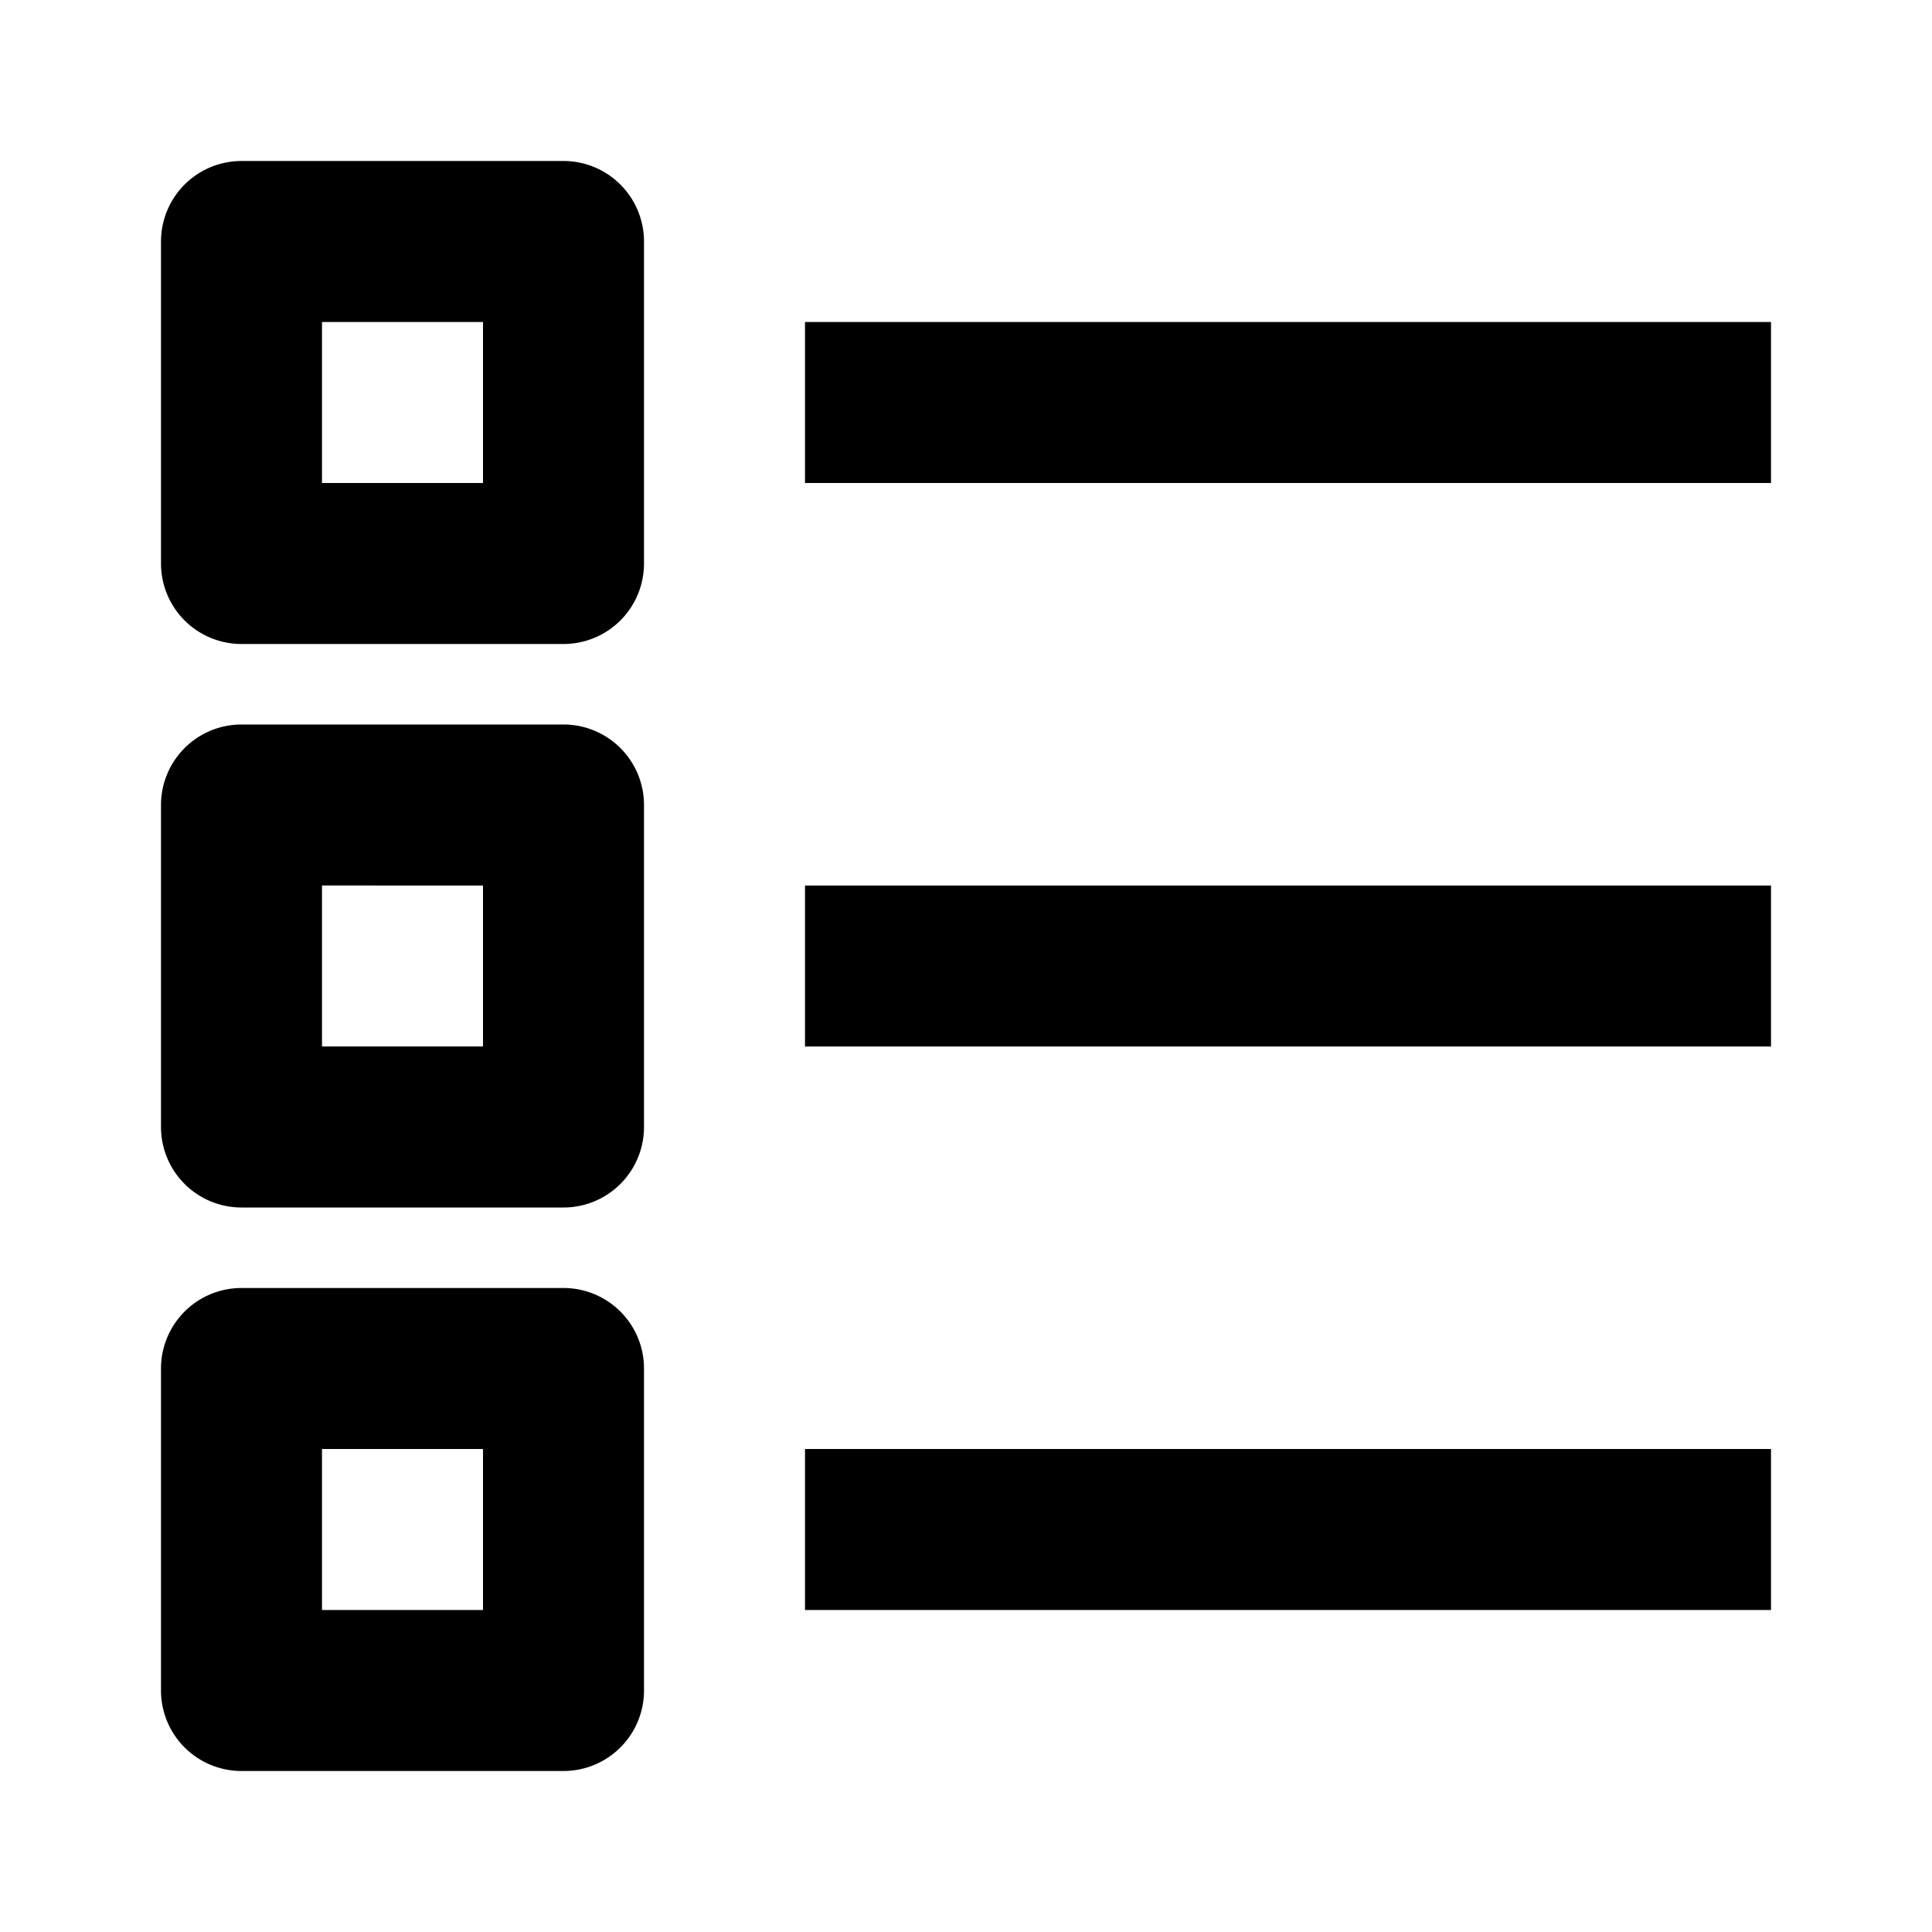 <svg aria-label="list icon" viewBox="0 0 24 24" xmlns="http://www.w3.org/2000/svg"><path d="M7 2a1 1 0 0 1 1 1v4a1 1 0 0 1-1 1H3a1 1 0 0 1-1-1V3a1 1 0 0 1 1-1h4zM6 6V4H4v2h2zm1 3a1 1 0 0 1 1 1v4a1 1 0 0 1-1 1H3a1 1 0 0 1-1-1v-4a1 1 0 0 1 1-1h4zm-1 4v-2H4v2h2zm1 3a1 1 0 0 1 1 1v4a1 1 0 0 1-1 1H3a1 1 0 0 1-1-1v-4a1 1 0 0 1 1-1h4zm-1 4v-2H4v2h2zm4-16h12v2H10V4zm0 7h12v2H10v-2zm0 7h12v2H10v-2z"/></svg>